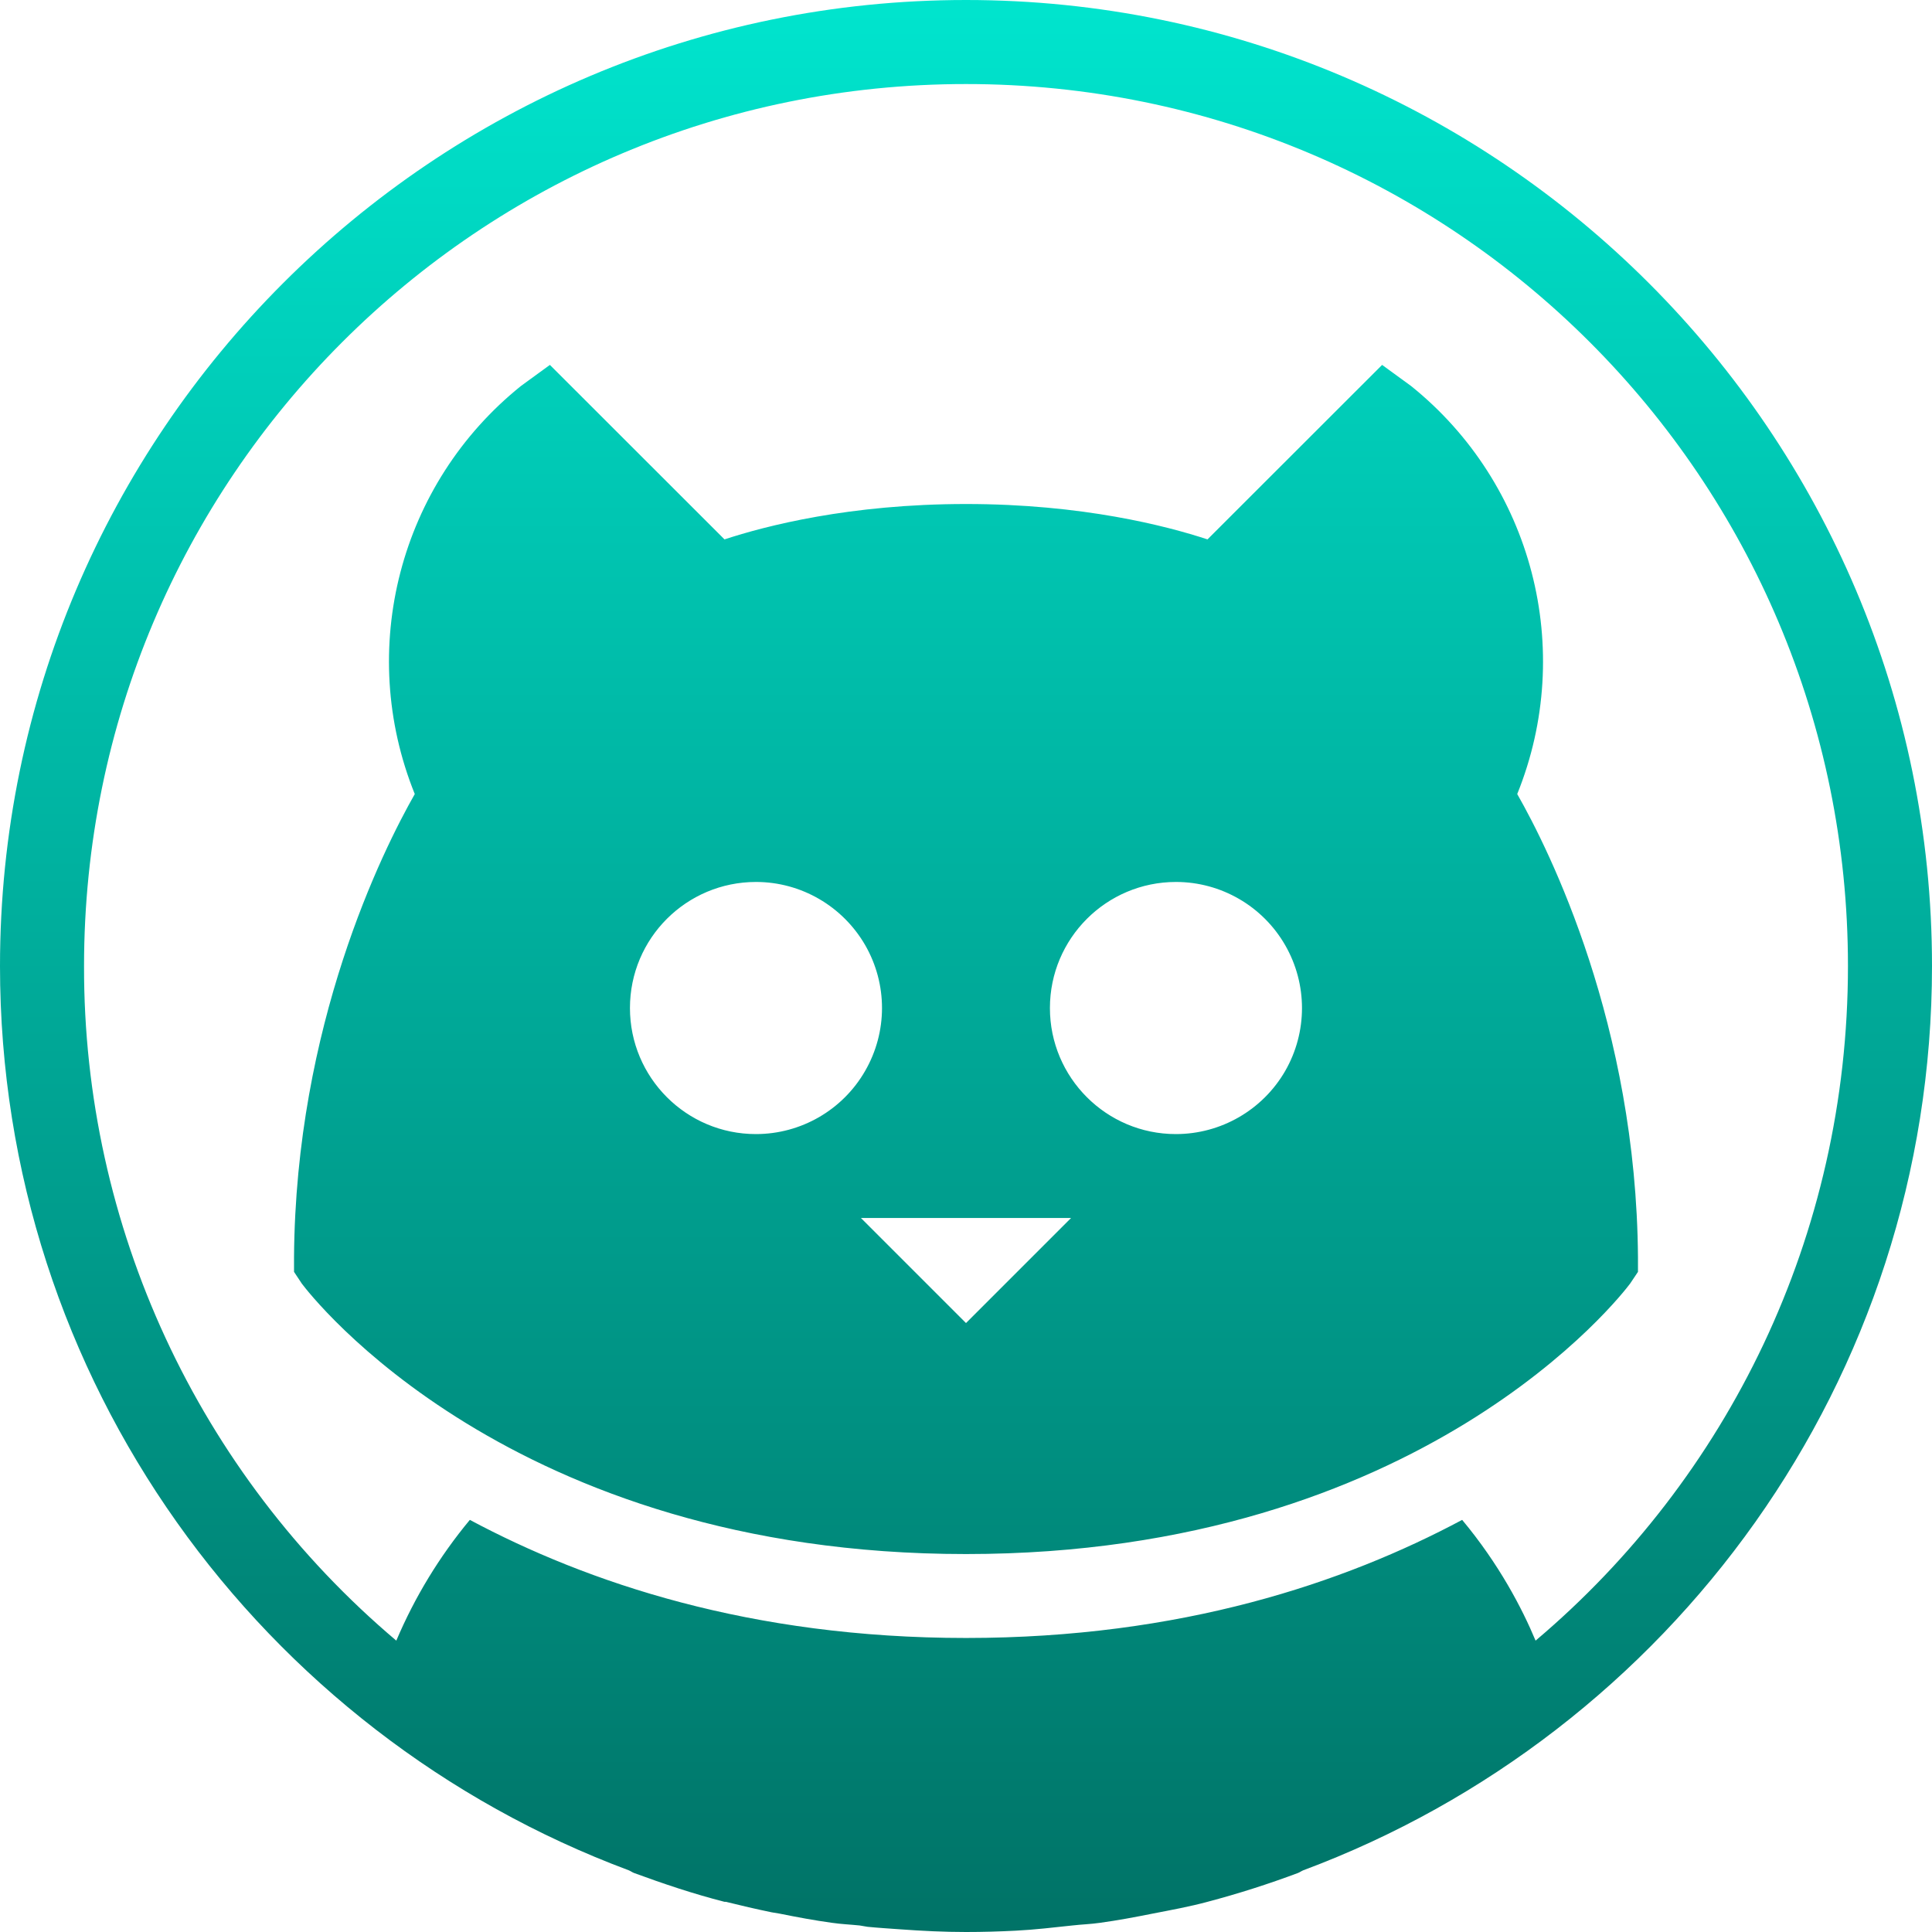 <svg xmlns="http://www.w3.org/2000/svg" width="16" height="16" version="1.1">
 <defs>
   <style id="current-color-scheme" type="text/css">
   .ColorScheme-Text { color: #939597; } .ColorScheme-Highlight { color:#5294e2; }
  </style>
  <linearGradient id="arrongin" x1="0%" x2="0%" y1="0%" y2="100%">
   <stop offset="0%" style="stop-color:#dd9b44; stop-opacity:1"/>
   <stop offset="100%" style="stop-color:#ad6c16; stop-opacity:1"/>
  </linearGradient>
  <linearGradient id="aurora" x1="0%" x2="0%" y1="0%" y2="100%">
   <stop offset="0%" style="stop-color:#09D4DF; stop-opacity:1"/>
   <stop offset="100%" style="stop-color:#9269F4; stop-opacity:1"/>
  </linearGradient>
  <linearGradient id="cyberneon" x1="0%" x2="0%" y1="0%" y2="100%">
    <stop offset="0" style="stop-color:#0abdc6; stop-opacity:1"/>
    <stop offset="1" style="stop-color:#ea00d9; stop-opacity:1"/>
  </linearGradient>
  <linearGradient id="fitdance" x1="0%" x2="0%" y1="0%" y2="100%">
   <stop offset="0%" style="stop-color:#1AD6AB; stop-opacity:1"/>
   <stop offset="100%" style="stop-color:#329DB6; stop-opacity:1"/>
  </linearGradient>
  <linearGradient id="oomox" x1="0%" x2="0%" y1="0%" y2="100%">
   <stop offset="0%" style="stop-color:#00e5ce; stop-opacity:1"/>
   <stop offset="100%" style="stop-color:#007266; stop-opacity:1"/>
  </linearGradient>
  <linearGradient id="rainblue" x1="0%" x2="0%" y1="0%" y2="100%">
   <stop offset="0%" style="stop-color:#00F260; stop-opacity:1"/>
   <stop offset="100%" style="stop-color:#0575E6; stop-opacity:1"/>
  </linearGradient>
  <linearGradient id="sunrise" x1="0%" x2="0%" y1="0%" y2="100%">
   <stop offset="0%" style="stop-color: #FF8501; stop-opacity:1"/>
   <stop offset="100%" style="stop-color: #FFCB01; stop-opacity:1"/>
  </linearGradient>
  <linearGradient id="telinkrin" x1="0%" x2="0%" y1="0%" y2="100%">
   <stop offset="0%" style="stop-color: #b2ced6; stop-opacity:1"/>
   <stop offset="100%" style="stop-color: #6da5b7; stop-opacity:1"/>
  </linearGradient>
  <linearGradient id="60spsycho" x1="0%" x2="0%" y1="0%" y2="100%">
   <stop offset="0%" style="stop-color: #df5940; stop-opacity:1"/>
   <stop offset="25%" style="stop-color: #d8d15f; stop-opacity:1"/>
   <stop offset="50%" style="stop-color: #e9882a; stop-opacity:1"/>
   <stop offset="100%" style="stop-color: #279362; stop-opacity:1"/>
  </linearGradient>
  <linearGradient id="90ssummer" x1="0%" x2="0%" y1="0%" y2="100%">
   <stop offset="0%" style="stop-color: #f618c7; stop-opacity:1"/>
   <stop offset="20%" style="stop-color: #94ffab; stop-opacity:1"/>
   <stop offset="50%" style="stop-color: #fbfd54; stop-opacity:1"/>
   <stop offset="100%" style="stop-color: #0f83ae; stop-opacity:1"/>
  </linearGradient>
 </defs>
 <path fill="url(#oomox)" class="ColorScheme-Text" d="M 8 0 C 3.586 0 0 3.586 0 8 C 0 11.431 2.168 14.355 5.207 15.489 C 5.222 15.495 5.235 15.505 5.25 15.511 C 5.495 15.601 5.745 15.685 6 15.75 C 6.003 15.751 6.007 15.749 6.011 15.75 C 6.136 15.781 6.265 15.811 6.391 15.837 C 6.413 15.841 6.433 15.844 6.457 15.848 C 6.601 15.877 6.745 15.904 6.891 15.924 C 6.966 15.935 7.043 15.938 7.12 15.946 C 7.141 15.949 7.163 15.954 7.185 15.957 C 7.276 15.966 7.363 15.971 7.457 15.978 C 7.636 15.991 7.818 16 8 16 C 8.138 16 8.277 15.996 8.413 15.989 C 8.573 15.981 8.728 15.962 8.88 15.946 C 8.957 15.937 9.034 15.935 9.109 15.924 C 9.255 15.904 9.399 15.877 9.544 15.848 C 9.703 15.817 9.852 15.79 10 15.75 C 10.254 15.683 10.504 15.603 10.75 15.511 C 10.765 15.505 10.778 15.495 10.793 15.489 C 13.832 14.355 16 11.431 16 8 C 16 3.586 12.414 0 8 0 Z M 8 0.696 C 12.038 0.696 15.304 3.962 15.304 8 C 15.304 10.24 14.303 12.247 12.717 13.587 C 12.605 13.319 12.415 12.954 12.109 12.587 C 11.135 13.107 9.784 13.565 8 13.565 C 6.216 13.565 4.865 13.107 3.891 12.587 C 3.64 12.889 3.435 13.226 3.282 13.587 C 1.638 12.198 0.691 10.153 0.696 8 C 0.696 3.962 3.962 0.696 8 0.696 Z M 4.554 3.022 L 4.315 3.196 C 3.308 4.005 2.951 5.378 3.435 6.576 C 3.168 7.045 2.448 8.489 2.435 10.413 L 2.435 10.533 L 2.5 10.631 C 2.568 10.721 4.218 12.87 8 12.87 C 11.781 12.87 13.432 10.721 13.5 10.63 L 13.565 10.533 L 13.565 10.413 C 13.551 8.489 12.833 7.045 12.565 6.576 C 13.049 5.378 12.692 4.005 11.685 3.196 L 11.446 3.022 L 10 4.467 C 9.662 4.356 8.965 4.174 8 4.174 C 7.035 4.174 6.338 4.356 6 4.467 L 4.554 3.022 Z M 6.261 7.304 C 6.634 7.304 6.978 7.504 7.165 7.827 C 7.351 8.15 7.351 8.547 7.164 8.87 C 6.978 9.193 6.633 9.392 6.26 9.392 C 5.684 9.392 5.217 8.924 5.217 8.348 C 5.217 7.771 5.684 7.304 6.261 7.304 L 6.261 7.304 Z M 9.739 7.304 C 10.112 7.304 10.457 7.504 10.643 7.827 C 10.829 8.15 10.829 8.547 10.643 8.87 C 10.456 9.193 10.111 9.392 9.738 9.392 C 9.162 9.392 8.695 8.924 8.695 8.348 C 8.695 7.771 9.163 7.304 9.739 7.304 L 9.739 7.304 Z M 7.13 10.087 L 8.87 10.087 L 8 10.957 L 7.13 10.087 Z"/>
</svg>
